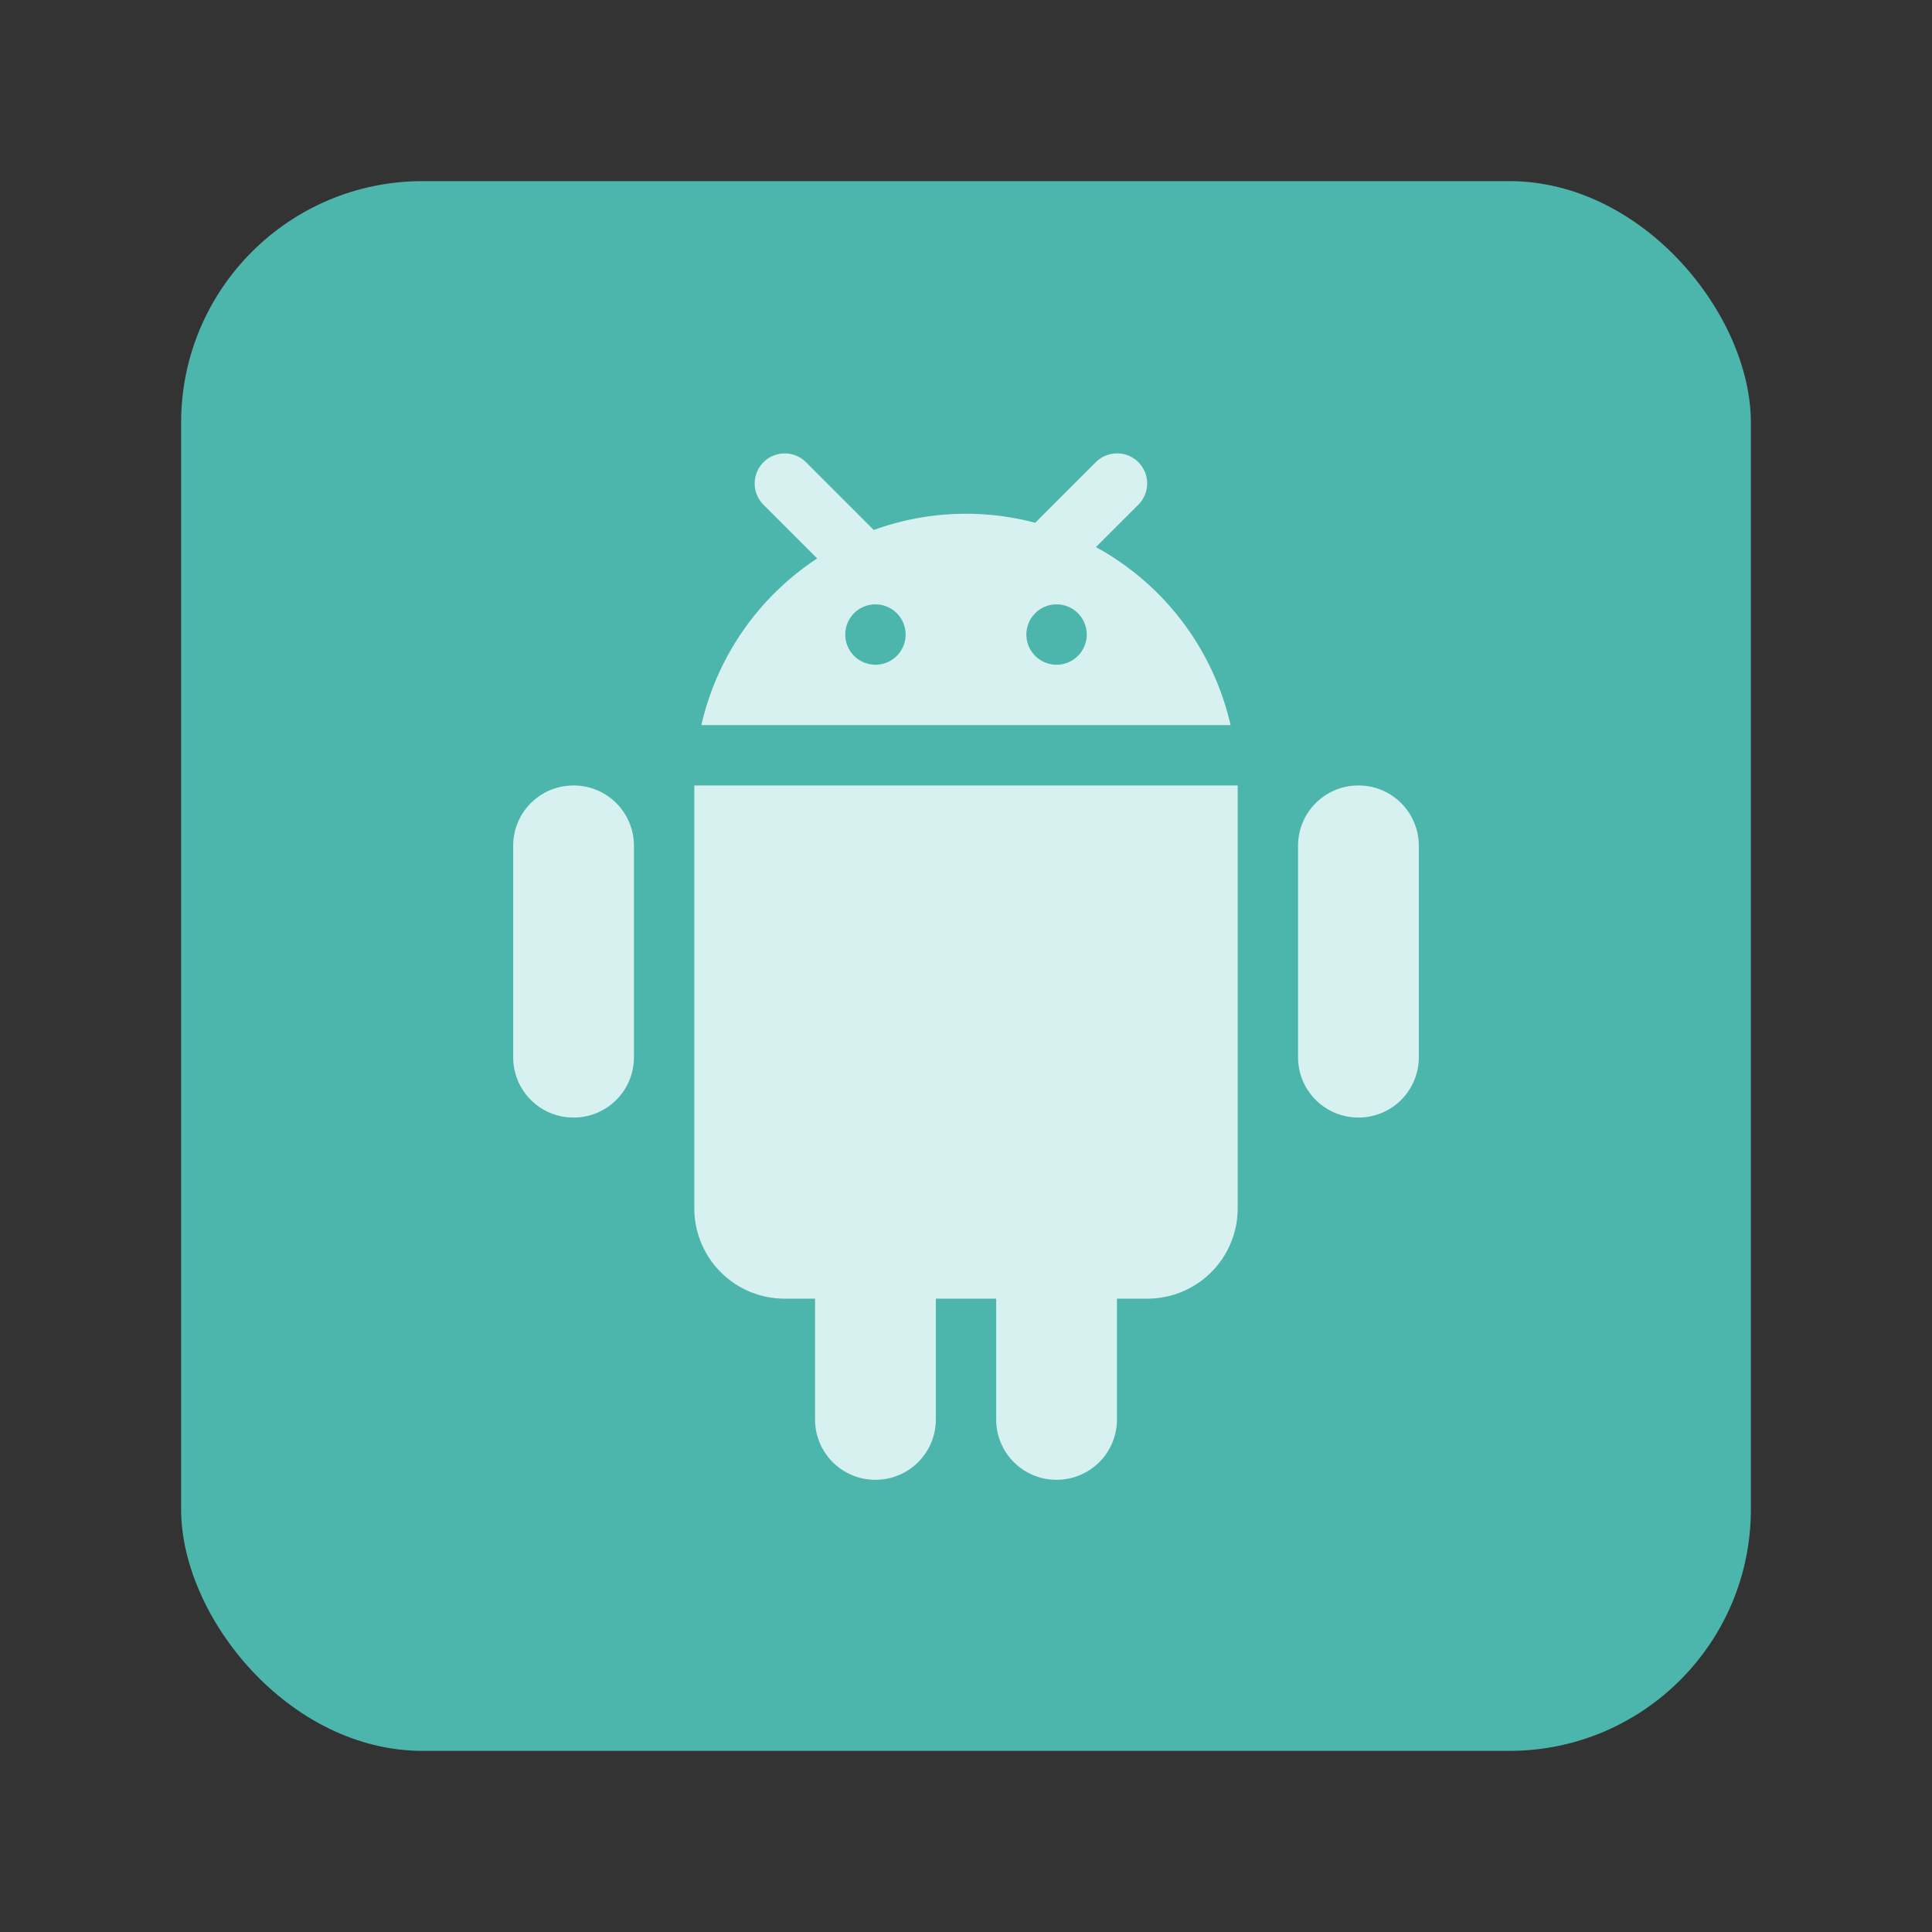 <svg xmlns="http://www.w3.org/2000/svg" width="64" height="64"><rect width="100%" height="100%" fill="#333333" stroke="none"/><g transform="translate(0 -1058.5)"><rect width="52" height="52" x="6" y="1064.5" fill="#4db6ac" rx="8" ry="8"/><path fill="#d7f1f1" d="M25.996 1073.52a.996.996 0 0 0-.695 1.709l1.77 1.77a9 9 0 0 0-3.837 5.52h17.53a9 9 0 0 0-4.461-5.896l1.396-1.394a.996.996 0 0 0-.695-1.71 1 1 0 0 0-.713.301l-1.998 1.998a8.96 8.96 0 0 0-5.348.238l-2.236-2.236a1 1 0 0 0-.713-.3m3.004 5a1 1 0 0 1 1 1 1 1 0 0 1-1 1 1 1 0 0 1-1-1 1 1 0 0 1 1-1m6 0a1 1 0 0 1 1 1 1 1 0 0 1-1 1 1 1 0 0 1-1-1 1 1 0 0 1 1-1m-16 6c-1.108 0-2 .892-2 2v7c0 1.108.892 2 2 2s2-.892 2-2v-7c0-1.108-.892-2-2-2m4 0v14c0 1.662 1.338 3 3 3h1v4c0 1.108.892 2 2 2s2-.892 2-2v-4h2v4c0 1.108.892 2 2 2s2-.892 2-2v-4h1c1.662 0 3-1.338 3-3v-14zm22 0c-1.108 0-2 .892-2 2v7c0 1.108.892 2 2 2s2-.892 2-2v-7c0-1.108-.892-2-2-2"/></g></svg>